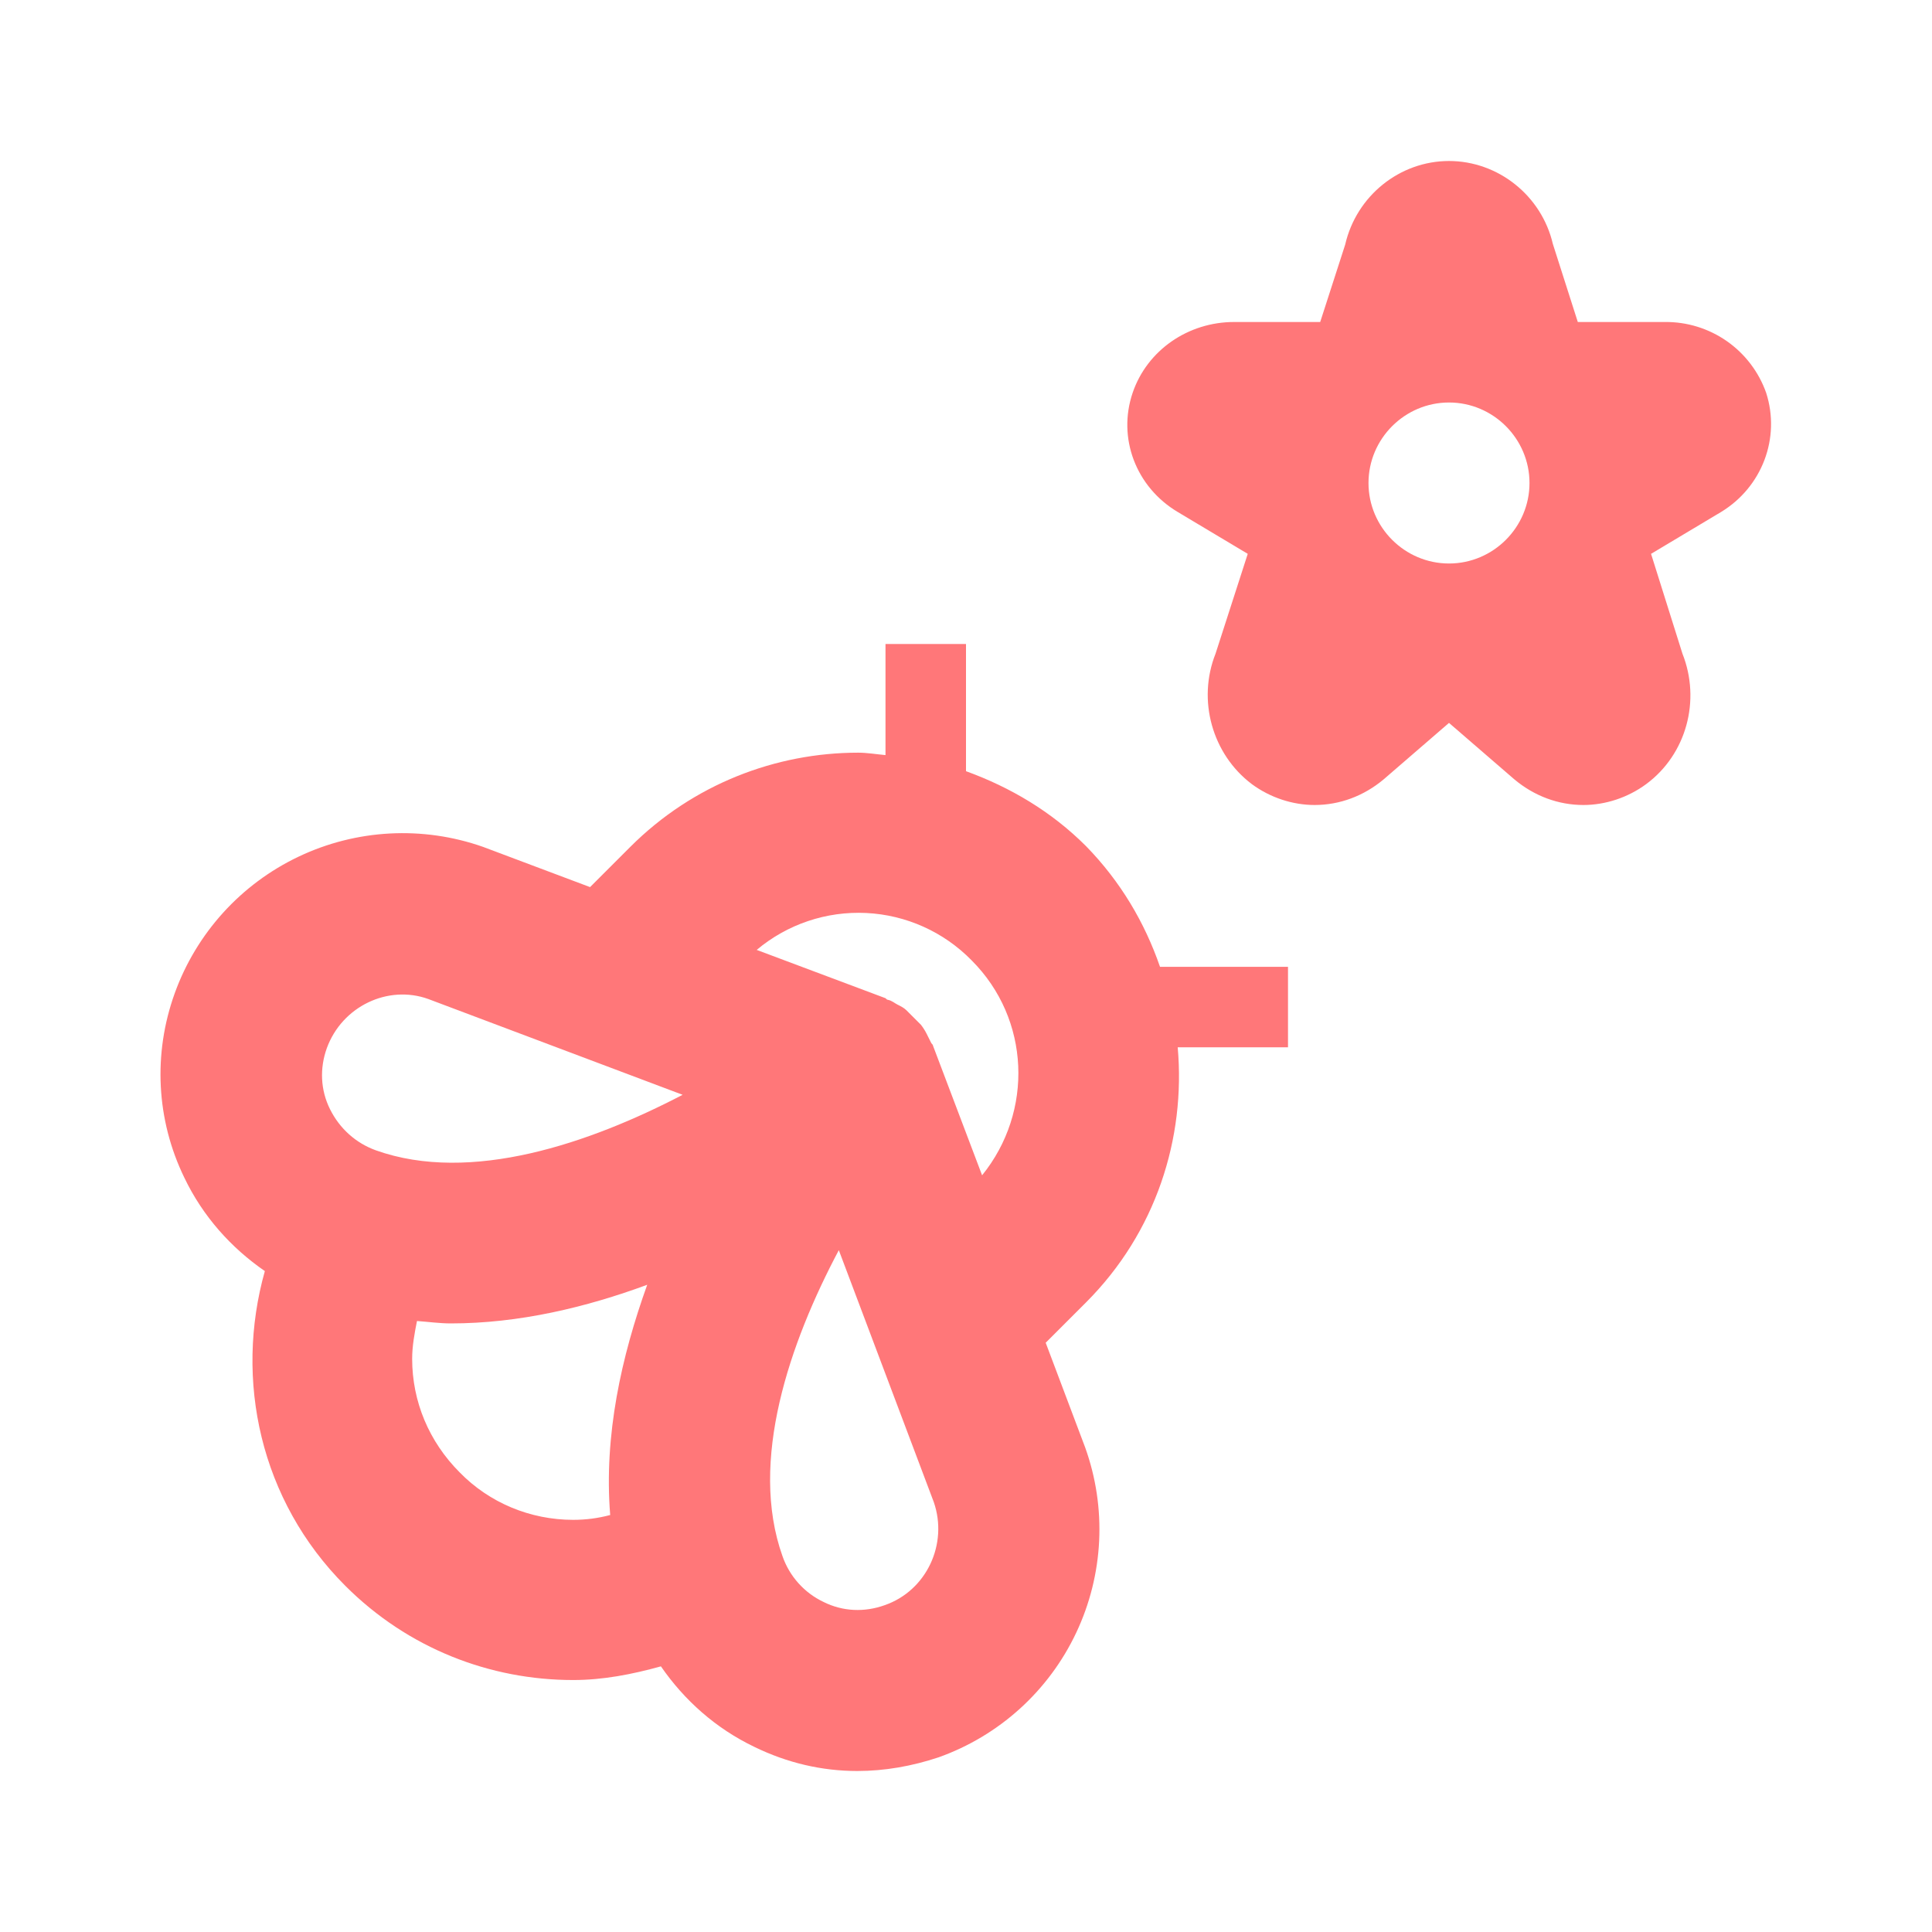 <svg width="189" height="189" viewBox="0 0 189 189" fill="none" xmlns="http://www.w3.org/2000/svg">
<g id="ic:outline-emoji-nature">
<path id="Vector" d="M172.777 38.43C172.054 36.383 170.708 34.615 168.929 33.372C167.149 32.129 165.025 31.475 162.855 31.5H154.35L151.909 23.861C150.806 19.136 146.554 15.75 141.75 15.75C136.946 15.75 132.694 19.136 131.591 23.94L129.15 31.5H120.724C116.235 31.5 112.219 34.256 110.801 38.43C109.305 42.84 111.116 47.644 115.211 50.085L122.062 54.18L118.912 63.945C117.101 68.513 118.597 73.789 122.456 76.703C124.268 78.041 126.472 78.75 128.599 78.75C131.04 78.75 133.403 77.884 135.371 76.23L141.75 70.718L148.129 76.23C150.097 77.884 152.46 78.75 154.901 78.75C157.027 78.75 159.232 78.041 161.044 76.703C164.981 73.789 166.399 68.513 164.587 63.945L161.516 54.18L168.367 50.085C172.384 47.644 174.195 42.84 172.777 38.43ZM141.75 55.125C137.419 55.125 133.875 51.581 133.875 47.25C133.875 42.919 137.419 39.375 141.75 39.375C146.081 39.375 149.625 42.919 149.625 47.25C149.625 51.581 146.081 55.125 141.75 55.125ZM106.234 82.766C102.847 79.38 98.831 77.017 94.5 75.442V63H86.625V73.868C85.759 73.789 84.814 73.631 83.948 73.631C75.915 73.631 67.804 76.703 61.661 82.845L57.724 86.782L47.25 82.845C41.349 80.771 34.867 81.114 29.217 83.799C23.567 86.483 19.208 91.292 17.089 97.177C14.963 103.084 15.277 109.541 18.034 115.211C19.845 118.991 22.601 122.062 25.909 124.346C22.916 134.978 25.436 146.79 33.784 155.138C39.926 161.28 47.959 164.351 56.07 164.351C58.984 164.351 61.819 163.8 64.654 163.013C66.938 166.32 70.009 169.076 73.789 170.888C77.017 172.463 80.404 173.25 83.869 173.25C86.546 173.25 89.224 172.777 91.823 171.911C94.757 170.865 97.456 169.251 99.766 167.16C102.075 165.069 103.949 162.543 105.28 159.726C106.612 156.91 107.374 153.858 107.525 150.746C107.675 147.635 107.209 144.524 106.155 141.592L102.296 131.355L106.234 127.418C113.085 120.566 115.999 111.353 115.211 102.454H126V94.579H113.479C111.982 90.248 109.62 86.231 106.234 82.766ZM59.693 148.208C58.511 148.522 57.33 148.68 56.07 148.68C51.896 148.68 47.88 147.026 44.966 144.034C41.974 141.041 40.32 137.104 40.32 132.93C40.32 131.67 40.556 130.41 40.792 129.229C41.895 129.307 42.998 129.465 44.1 129.465C50.794 129.465 57.33 127.89 63.315 125.685C60.795 132.694 59.062 140.411 59.693 148.208ZM36.776 112.534C34.807 111.825 33.233 110.408 32.288 108.517C31.343 106.627 31.264 104.501 31.973 102.533C33.469 98.438 37.958 96.311 41.895 97.729L66.78 107.1C57.724 111.825 46.069 115.841 36.776 112.534ZM86.546 157.028C84.578 157.736 82.451 157.658 80.561 156.712C79.627 156.268 78.791 155.643 78.102 154.872C77.412 154.101 76.883 153.201 76.545 152.224C73.237 142.931 77.254 131.355 82.058 122.299L91.35 146.947C92.767 151.042 90.641 155.61 86.546 157.028ZM96.075 114.975L91.271 102.296C91.271 102.217 91.192 102.139 91.114 102.06L90.641 101.115C90.486 100.809 90.301 100.519 90.09 100.249L89.381 99.54L88.672 98.831C88.436 98.595 88.121 98.438 87.806 98.28C87.491 98.123 87.255 97.886 86.861 97.808C86.782 97.808 86.704 97.729 86.625 97.65L74.025 92.925C77.013 90.414 80.84 89.124 84.739 89.314C88.638 89.503 92.321 91.159 95.051 93.949C100.8 99.698 101.115 108.754 96.075 114.975Z" fill="#FF7779"/>
</g>
</svg>
